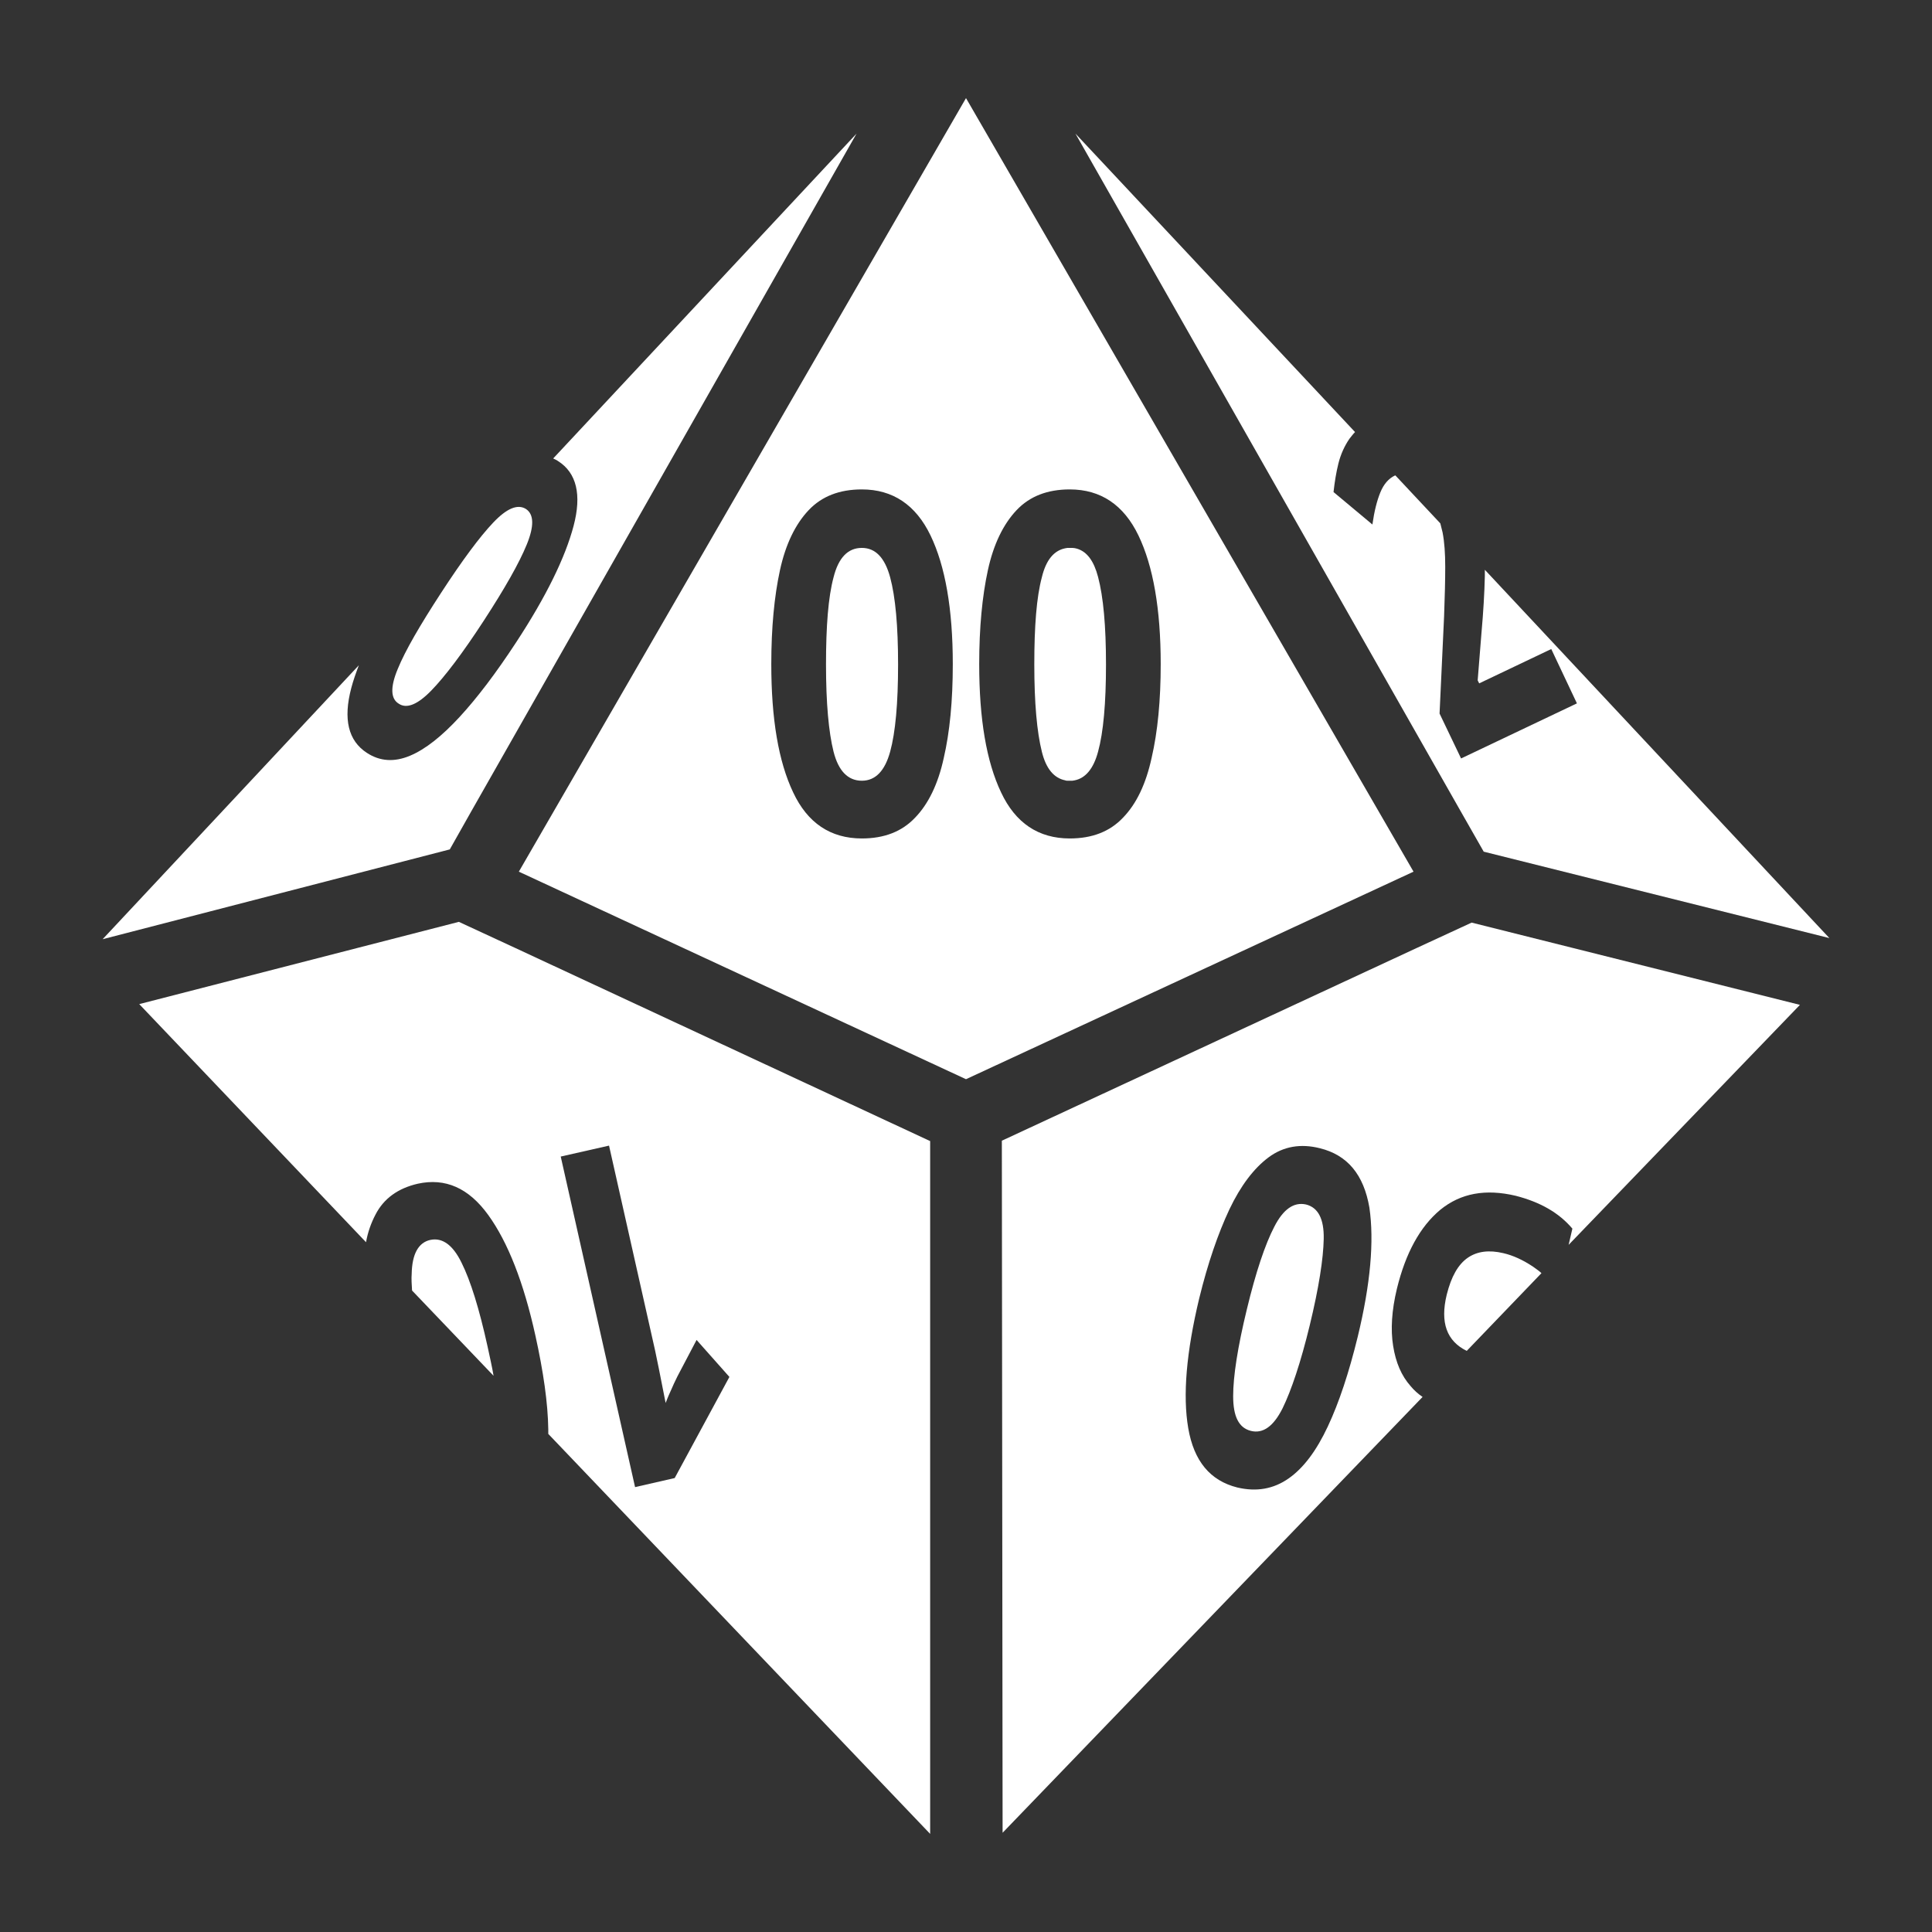 <?xml version="1.0" encoding="UTF-8" standalone="no"?>
<!-- Generator: Adobe Illustrator 28.1.0, SVG Export Plug-In . SVG Version: 6.00 Build 0)  -->

<svg
   version="1.1"
   id="svg1"
   x="0px"
   y="0px"
   viewBox="0 0 512 512"
   style="enable-background:new 0 0 512 512;"
   xml:space="preserve"
   sodipodi:docname="d00.svg"
   inkscape:version="1.4 (86a8ad7, 2024-10-11)"
   xmlns:inkscape="http://www.inkscape.org/namespaces/inkscape"
   xmlns:sodipodi="http://sodipodi.sourceforge.net/DTD/sodipodi-0.dtd"
   xmlns="http://www.w3.org/2000/svg"
   xmlns:svg="http://www.w3.org/2000/svg"><rect x="0" y="0" width="512" height="512" fill="#333333" stroke="none"/><defs
   id="defs10" />
<style
   type="text/css"
   id="style1">
	.st0{fill:#FFFFFF;}
</style>
<sodipodi:namedview
   bordercolor="#000000"
   borderopacity="0.25"
   id="namedview1"
   inkscape:current-layer="g19"
   inkscape:cx="290.37073"
   inkscape:cy="113.74395"
   inkscape:deskcolor="#d1d1d1"
   inkscape:pagecheckerboard="true"
   inkscape:pageopacity="0.0"
   inkscape:showpageshadow="2"
   inkscape:window-height="1001"
   inkscape:window-maximized="1"
   inkscape:window-width="1920"
   inkscape:window-x="-9"
   inkscape:window-y="-9"
   inkscape:zoom="0.5406881"
   pagecolor="#cdcdcd">
	</sodipodi:namedview>
<g
   id="g19"
   inkscape:label="g1">
	<path
   id="path3"
   class="st0"
   d="M484.8,248.6l-91.6-22.9l-6.1-10.7L285,35.4l74.1,79.1c-0.6,0.6-1,1.2-1.5,1.8   c-1.3,1.9-2.3,4.1-2.9,6.5s-1,4.9-1.3,7.6l10.3,8.6c0.5-3.5,1.2-6.3,2.1-8.5s2.2-3.7,3.9-4.5h0.1l11.9,12.7   c0.2,0.8,0.4,1.6,0.6,2.4c0.5,2.6,0.7,5.6,0.7,9.1c0,3.4-0.1,7.8-0.3,13.1l-1.2,25.8l5.7,11.9l30.7-14.6l-6.8-14.4l-19.1,9.1   l-0.4-0.8l1-12.5c0.5-5.6,0.8-10.7,0.9-15.2c0-0.5,0-1.1,0-1.6L484.8,248.6z" />
	<path
   id="path4"
   class="st0"
   d="M105.4,177.3c2-4.9,5.9-11.6,11.5-20.2c5.6-8.6,10.2-14.8,13.8-18.6c3.6-3.8,6.5-5,8.7-3.6   c2.1,1.4,2.2,4.5,0.2,9.4s-5.8,11.6-11.4,20.2c-5.6,8.6-10.3,14.8-13.9,18.5s-6.5,4.9-8.6,3.5C103.5,185.2,103.4,182.1,105.4,177.3   z" />
	<path
   id="path5"
   class="st0"
   d="M227,35.4L124.9,215l-5.7,10.1l-92,23.8l67.9-72.6c-0.8,2.1-1.5,4.1-2,6c-2.2,8.3-0.8,14,4.1,17.2   c3.5,2.3,7.3,2.5,11.4,0.8s8.5-5.2,13.2-10.3s9.7-11.7,15-19.8c8-12.2,13-22.5,15.2-30.8s0.8-14.1-4.1-17.2   c-0.4-0.3-0.9-0.5-1.3-0.7L227,35.4z" />
	<path
   id="path6"
   class="st0"
   d="M129.2,356.8c0.6,2.8,1.2,5.4,1.6,7.8L109.2,342c-0.1-1.6-0.2-3.1-0.1-4.4c0.1-5.3,1.8-8.3,4.9-9   c3.2-0.7,6,1.3,8.3,6C124.7,339.4,127,346.8,129.2,356.8z" />
	<path
   id="path7"
   class="st0"
   d="M136.5,251.2l-14.9-6.9l-84.7,21.8L97,329.2c0.5-2.8,1.4-5.2,2.5-7.3c2.2-4.3,6-7,11.2-8.2   c7.3-1.6,13.5,1.1,18.7,8.3c5.2,7.2,9.4,17.9,12.5,32c2.1,9.5,3.3,17.8,3.4,24.8c0,0.4,0,0.8,0,1.2l101.2,106V302.4L136.5,251.2z    M178.8,391.7l-10.5,2.4l-19.7-87.6l12.8-2.9l11.4,50.7c0.5,2.1,1.1,4.9,1.8,8.4s1.3,6.5,1.8,9.1c0.2-0.5,0.6-1.6,1.3-3.1   c0.6-1.4,1.2-2.7,1.8-3.9l5.1-9.7l8.7,9.8L178.8,391.7z" />
	<path
   id="path8"
   class="st0"
   d="M350.8,328.3c-0.1,5.3-1.3,13-3.7,22.9c-2.4,9.9-4.9,17.3-7.2,22c-2.4,4.8-5.2,6.8-8.4,6   c-3.2-0.8-4.7-3.8-4.7-9.2c0-5.3,1.2-13,3.6-22.9c2.4-10,4.9-17.4,7.3-22c2.4-4.7,5.2-6.6,8.4-5.9C349.3,320,350.9,323,350.8,328.3   z" />
	<path
   id="path9"
   class="st0"
   d="M406.3,335.7c-2.7-1.8-5.3-3-7.9-3.6c-3.8-0.9-6.9-0.5-9.4,1.2c-2.6,1.8-4.4,5-5.6,9.8   c-1.8,7.4,0,12.3,5.3,14.9l19.8-20.6C407.9,336.8,407.1,336.3,406.3,335.7z M477,266.3l-87-21.8l-14.5,6.7l-110,51.1l0.2,183.4   L377,370.2c-1.2-0.8-2.3-1.8-3.2-2.9c-2.4-2.7-3.9-6.2-4.6-10.6c-0.7-4.3-0.4-9.4,1-15.2c2.3-9.4,6.1-16.4,11.5-20.9   c5.4-4.4,12-5.6,20-3.7c3.1,0.8,6,1.9,8.6,3.4s4.7,3.3,6.4,5.3l-1,4.3L477,266.3z M359.8,354.3c-2.3,9.4-4.9,17.3-7.9,23.7   c-3,6.4-6.4,11-10.4,13.8s-8.5,3.6-13.6,2.4c-7.2-1.8-11.5-7-13-15.7s-0.5-20.2,2.9-34.4c2.3-9.4,5-17.2,8-23.6   c3-6.3,6.5-10.9,10.4-13.8s8.5-3.7,13.6-2.4c7.3,1.8,11.6,7,13.1,15.7C364.2,328.9,363.2,340.3,359.8,354.3z" />
	
	<path
   class="st0"
   d="M 256,26 137.5,231 256,286 374.6,231 Z m -5.9,174.9 c -1.5,6.9 -4.1,12.2 -7.6,15.8 -3.5,3.7 -8.2,5.5 -14.1,5.5 -8.3,0 -14.4,-4.1 -18.2,-12.2 -3.9,-8.2 -5.8,-19.5 -5.8,-34 0,-9.7 0.8,-18 2.3,-24.9 1.5,-6.9 4.1,-12.2 7.6,-15.9 3.5,-3.7 8.2,-5.5 14.1,-5.5 8.2,0 14.3,4.1 18.2,12.2 3.9,8.1 5.9,19.5 5.9,34.1 0,9.7 -0.8,18 -2.4,24.9 z m 47.5,15.8 c -3.5,3.7 -8.2,5.5 -14.1,5.5 -8.3,0 -14.4,-4.1 -18.2,-12.2 -3.9,-8.2 -5.8,-19.5 -5.8,-34 0,-9.7 0.8,-18 2.3,-24.9 1.5,-6.9 4.1,-12.2 7.6,-15.9 3.5,-3.7 8.2,-5.5 14.1,-5.5 8.2,0 14.3,4.1 18.2,12.2 3.9,8.1 5.9,19.5 5.9,34.1 0,9.6 -0.8,17.9 -2.4,24.8 -1.5,6.9 -4,12.2 -7.6,15.9 z"
   id="path1"
   style="display:inline" />
	<path
   class="st0"
   d="M293.1,176.1c0,10.3-0.7,18-2.1,23.1c-1.2,4.5-3.3,7-6.2,7.6c-0.2,0-0.4,0.1-0.6,0.1c-0.2,0-0.4,0-0.6,0   c-0.2,0-0.4,0-0.7,0s-0.4,0-0.6-0.1c-3-0.6-5.1-3.1-6.2-7.6c-1.3-5.2-2-12.9-2-23.1c0-10.2,0.6-17.9,2-23.1   c1.1-4.6,3.2-7.1,6.2-7.7c0.2,0,0.4-0.1,0.6-0.1c0.2,0,0.5,0,0.7,0c0.2,0,0.4,0,0.6,0c0.4,0,0.8,0.1,1.2,0.2   c2.7,0.8,4.5,3.3,5.6,7.5C292.4,158.2,293.1,165.9,293.1,176.1z"
   id="path2" />
	<path
   class="st0"
   d="M238,176.1c0,10.3-0.7,18-2.1,23.1c-1.4,5.1-3.9,7.7-7.5,7.7c-3.7,0-6.2-2.6-7.5-7.7c-1.3-5.2-2-12.9-2-23.1   c0-10.2,0.6-17.9,2-23.1c1.3-5.2,3.8-7.8,7.5-7.8c3.6,0,6.1,2.6,7.5,7.8C237.3,158.2,238,165.9,238,176.1z"
   id="path10" />
</g>
</svg>

